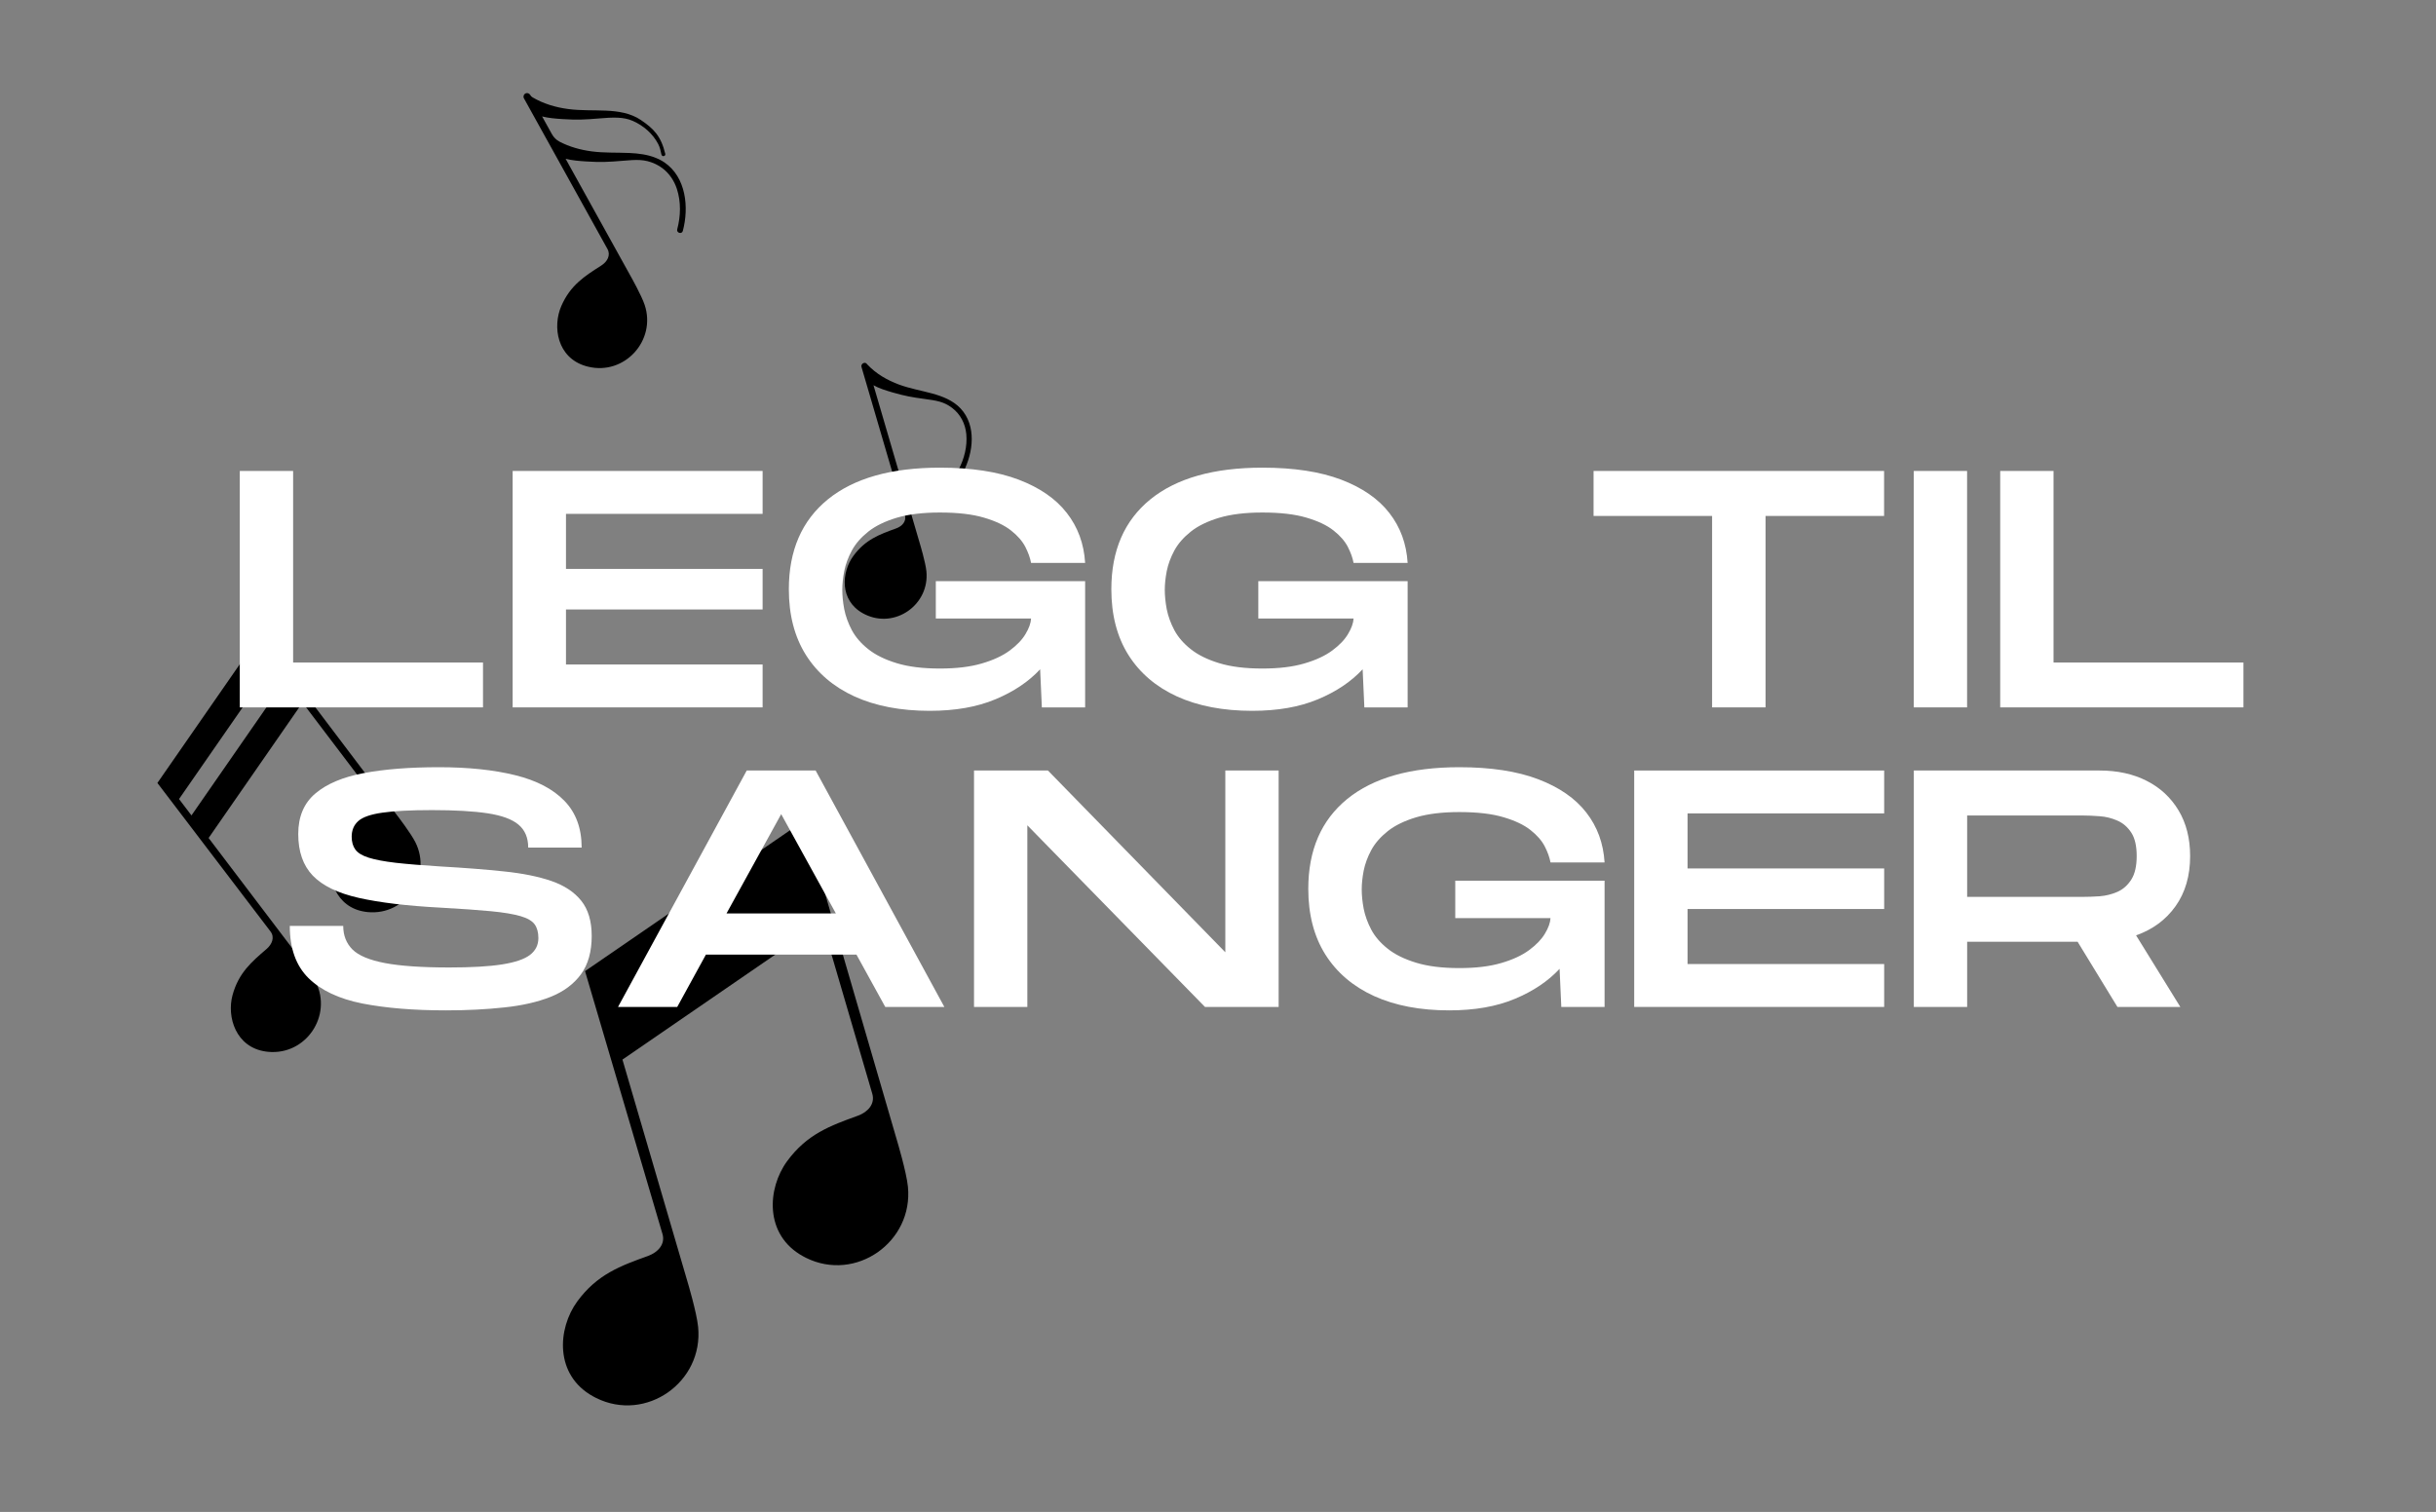 <svg xmlns="http://www.w3.org/2000/svg" xmlns:xlink="http://www.w3.org/1999/xlink" width="414" zoomAndPan="magnify" viewBox="0 0 310.5 192.75" height="257" preserveAspectRatio="xMidYMid meet" version="1.0"><rect x="0" y="0" width="310.5" height="192.75" fill="#808080" stroke="none"/><defs><g/><clipPath id="7c3eaa9afc"><path d="M 107 46 L 124 46 L 124 79 L 107 79 Z M 107 46 " clip-rule="nonzero"/></clipPath><clipPath id="d648cc7fae"><path d="M 0 31.496 L 107.797 -0.066 L 154.715 160.188 L 46.922 191.75 Z M 0 31.496 " clip-rule="nonzero"/></clipPath><clipPath id="68dce21e8f"><path d="M 0 31.496 L 107.797 -0.066 L 154.715 160.188 L 46.922 191.75 Z M 0 31.496 " clip-rule="nonzero"/></clipPath><clipPath id="470c8dbed5"><path d="M 0 31.496 L 107.797 -0.066 L 154.715 160.188 L 46.922 191.75 Z M 0 31.496 " clip-rule="nonzero"/></clipPath><clipPath id="b80c82f05b"><path d="M 100.078 49.164 L 120.41 43.211 L 129.477 74.184 L 109.148 80.137 Z M 100.078 49.164 " clip-rule="nonzero"/></clipPath><clipPath id="4952d1cae5"><path d="M 66 11 L 88 11 L 88 47 L 66 47 Z M 66 11 " clip-rule="nonzero"/></clipPath><clipPath id="424acdcaa7"><path d="M 0 31.496 L 107.797 -0.066 L 154.715 160.188 L 46.922 191.75 Z M 0 31.496 " clip-rule="nonzero"/></clipPath><clipPath id="91ec290cba"><path d="M 0 31.496 L 107.797 -0.066 L 154.715 160.188 L 46.922 191.75 Z M 0 31.496 " clip-rule="nonzero"/></clipPath><clipPath id="5ba5758a65"><path d="M 0 31.496 L 107.797 -0.066 L 154.715 160.188 L 46.922 191.75 Z M 0 31.496 " clip-rule="nonzero"/></clipPath><clipPath id="5af99c1e80"><path d="M 20 80 L 54 80 L 54 135 L 20 135 Z M 20 80 " clip-rule="nonzero"/></clipPath><clipPath id="5523b3aca8"><path d="M 0 31.496 L 107.797 -0.066 L 154.715 160.188 L 46.922 191.75 Z M 0 31.496 " clip-rule="nonzero"/></clipPath><clipPath id="03fbcbd62d"><path d="M 0 31.496 L 107.797 -0.066 L 154.715 160.188 L 46.922 191.75 Z M 0 31.496 " clip-rule="nonzero"/></clipPath><clipPath id="008b50f0bc"><path d="M 0 31.496 L 107.797 -0.066 L 154.715 160.188 L 46.922 191.75 Z M 0 31.496 " clip-rule="nonzero"/></clipPath><clipPath id="fe2a3024f4"><path d="M 71 104 L 116 104 L 116 180 L 71 180 Z M 71 104 " clip-rule="nonzero"/></clipPath><clipPath id="6a8e0bfa41"><path d="M 0 31.496 L 107.797 -0.066 L 154.715 160.188 L 46.922 191.75 Z M 0 31.496 " clip-rule="nonzero"/></clipPath><clipPath id="b847a45a5e"><path d="M 0 31.496 L 107.797 -0.066 L 154.715 160.188 L 46.922 191.75 Z M 0 31.496 " clip-rule="nonzero"/></clipPath><clipPath id="d42c1e7892"><path d="M 0 31.496 L 107.797 -0.066 L 154.715 160.188 L 46.922 191.75 Z M 0 31.496 " clip-rule="nonzero"/></clipPath></defs><g clip-path="url(#7c3eaa9afc)"><g clip-path="url(#d648cc7fae)"><g clip-path="url(#68dce21e8f)"><g clip-path="url(#470c8dbed5)"><g clip-path="url(#b80c82f05b)"><path fill="#000000" d="M 122.434 52.066 C 121.469 51.043 120.117 50.516 118.785 50.156 C 117.391 49.777 115.965 49.531 114.602 49.031 C 113.086 48.473 111.656 47.645 110.547 46.461 C 110.52 46.414 110.48 46.371 110.438 46.34 C 110.352 46.254 110.215 46.238 110.102 46.277 C 110.094 46.277 110.09 46.281 110.086 46.281 C 109.871 46.344 109.746 46.57 109.809 46.785 L 115.34 65.672 C 115.566 66.457 114.996 67.086 114.219 67.367 C 112.098 68.133 110.297 68.785 108.77 70.875 C 107.246 72.957 107 76.543 109.996 78.191 C 110.074 78.234 110.148 78.273 110.227 78.312 C 114.07 80.219 118.508 77.09 118.082 72.832 C 117.973 71.703 117.262 69.348 117.262 69.348 L 111.34 49.113 C 112.023 49.508 112.938 49.785 113.746 50.023 C 115.371 50.496 116.301 50.648 117.758 50.848 C 119.422 51.074 120.289 51.199 121.352 51.996 C 122.426 52.801 123.039 54.016 123.168 55.34 C 123.312 56.898 122.91 58.48 122.191 59.859 C 121.992 60.242 122.578 60.559 122.777 60.18 C 124.066 57.703 124.492 54.262 122.434 52.066 " fill-opacity="1" fill-rule="nonzero"/></g></g></g></g></g><g clip-path="url(#4952d1cae5)"><g clip-path="url(#424acdcaa7)"><g clip-path="url(#91ec290cba)"><g clip-path="url(#5ba5758a65)"><path fill="#000000" d="M 84.309 19.703 C 84.32 19.777 84.367 19.84 84.438 19.875 C 84.438 19.875 84.441 19.879 84.441 19.879 C 84.629 19.977 84.848 19.812 84.797 19.609 C 84.246 17.328 83.305 16.395 81.684 15.297 C 80.383 14.414 78.781 14.172 77.242 14.105 C 75.629 14.031 74.016 14.113 72.414 13.898 C 70.824 13.688 69.258 13.223 67.879 12.41 C 67.754 12.336 67.652 12.234 67.586 12.109 C 67.473 11.906 67.227 11.812 67.012 11.898 C 66.969 11.914 66.938 11.934 66.906 11.957 C 66.828 12.02 66.77 12.102 66.746 12.195 C 66.711 12.305 66.723 12.43 66.785 12.539 L 66.824 12.609 L 69.652 17.715 L 69.816 18.008 L 77.43 31.746 C 77.871 32.547 77.402 33.371 76.625 33.863 C 74.5 35.215 72.703 36.363 71.551 39.004 C 70.398 41.645 71.008 45.605 74.676 46.672 C 74.77 46.699 74.863 46.723 74.957 46.746 C 79.605 47.887 83.68 43.402 82.172 38.871 C 81.773 37.668 80.426 35.281 80.426 35.281 L 72.094 20.242 C 72.895 20.453 73.855 20.527 74.711 20.582 C 76.598 20.707 77.648 20.641 79.285 20.504 C 81.152 20.348 82.129 20.27 83.48 20.879 C 83.547 20.91 83.609 20.941 83.672 20.973 C 83.934 21.102 84.18 21.254 84.41 21.426 C 85.289 22.082 85.926 23.012 86.277 24.082 C 86.816 25.738 86.766 27.562 86.32 29.234 C 86.199 29.695 86.91 29.902 87.035 29.441 C 87.836 26.434 87.457 22.582 84.676 20.695 C 84.582 20.633 84.484 20.574 84.387 20.516 C 84.137 20.367 83.875 20.238 83.605 20.133 C 82.547 19.699 81.371 19.555 80.234 19.504 C 78.621 19.43 77.008 19.512 75.406 19.297 C 73.992 19.109 72.594 18.723 71.332 18.066 C 70.922 17.852 70.582 17.52 70.355 17.113 L 69.098 14.844 C 69.902 15.055 70.863 15.129 71.719 15.184 C 73.605 15.305 74.656 15.242 76.293 15.105 C 78.16 14.945 79.469 14.891 80.652 15.41 C 82.027 16.016 83.215 17.047 83.898 18.367 C 84.117 18.793 84.219 19.254 84.309 19.703 " fill-opacity="1" fill-rule="nonzero"/></g></g></g></g><g clip-path="url(#5af99c1e80)"><g clip-path="url(#5523b3aca8)"><g clip-path="url(#03fbcbd62d)"><g clip-path="url(#008b50f0bc)"><path fill="#000000" d="M 36.375 86.695 L 24.406 103.953 L 22.82 101.867 L 34.793 84.609 Z M 33.184 80.902 L 20.062 99.816 L 34.48 118.75 C 35.039 119.484 34.684 120.375 33.98 120.98 C 32.051 122.633 30.418 124.035 29.645 126.844 C 28.875 129.641 30.055 133.516 33.875 134.055 C 33.973 134.066 34.07 134.078 34.164 134.09 C 38.98 134.562 42.402 129.504 40.246 125.191 C 39.676 124.047 37.984 121.852 37.984 121.852 L 26.59 106.832 L 38.559 89.574 L 47.18 100.938 C 47.738 101.672 47.387 102.562 46.684 103.168 C 44.754 104.82 43.117 106.223 42.348 109.031 C 41.578 111.828 42.754 115.703 46.578 116.242 C 46.672 116.254 46.77 116.266 46.867 116.277 C 51.68 116.75 55.105 111.691 52.949 107.379 C 52.375 106.234 50.688 104.039 50.688 104.039 L 33.184 80.902 " fill-opacity="1" fill-rule="nonzero"/></g></g></g></g><g clip-path="url(#fe2a3024f4)"><g clip-path="url(#6a8e0bfa41)"><g clip-path="url(#b847a45a5e)"><g clip-path="url(#d42c1e7892)"><path fill="#000000" d="M 114.371 145.523 C 114.371 145.523 115.539 149.414 115.727 151.285 C 116.43 158.328 109.086 163.504 102.73 160.352 C 102.602 160.285 102.477 160.219 102.352 160.152 C 97.391 157.426 97.801 151.492 100.32 148.047 C 102.848 144.59 105.82 143.512 109.336 142.242 C 110.617 141.781 111.566 140.738 111.184 139.438 L 104.789 117.594 L 79.34 135.082 L 87.629 163.395 C 87.629 163.395 88.797 167.285 88.984 169.156 C 89.688 176.203 82.344 181.375 75.988 178.223 C 75.859 178.16 75.734 178.094 75.609 178.023 C 70.648 175.297 71.059 169.367 73.578 165.918 C 76.105 162.465 79.078 161.383 82.594 160.117 C 83.875 159.652 84.824 158.613 84.441 157.312 L 74.57 123.805 L 102.461 104.637 L 114.371 145.523 " fill-opacity="1" fill-rule="nonzero"/></g></g></g></g><g fill="#ffffff" fill-opacity="1"><g transform="translate(28.456, 90.182)"><g><path d="M 2.109 0 L 2.109 -30.141 L 8.906 -30.141 L 8.906 -5.719 L 33.109 -5.719 L 33.109 0 Z M 2.109 0 "/></g></g></g><g fill="#ffffff" fill-opacity="1"><g transform="translate(63.235, 90.182)"><g><path d="M 2.109 0 L 2.109 -30.141 L 33.969 -30.141 L 33.969 -24.672 L 8.906 -24.672 L 8.906 -17.656 L 33.969 -17.656 L 33.969 -12.484 L 8.906 -12.484 L 8.906 -5.469 L 33.969 -5.469 L 33.969 0 Z M 2.109 0 "/></g></g></g><g fill="#ffffff" fill-opacity="1"><g transform="translate(98.876, 90.182)"><g><path d="M 19.625 0.438 C 15.926 0.438 12.734 -0.172 10.047 -1.391 C 7.367 -2.617 5.301 -4.383 3.844 -6.688 C 2.395 -9 1.672 -11.789 1.672 -15.062 C 1.672 -20 3.328 -23.816 6.641 -26.516 C 9.961 -29.211 14.723 -30.562 20.922 -30.562 C 24.941 -30.562 28.289 -30.051 30.969 -29.031 C 33.656 -28.008 35.703 -26.594 37.109 -24.781 C 38.516 -22.977 39.289 -20.859 39.438 -18.422 L 32.547 -18.422 C 32.43 -19.055 32.188 -19.738 31.812 -20.469 C 31.438 -21.195 30.832 -21.891 30 -22.547 C 29.164 -23.211 28.016 -23.758 26.547 -24.188 C 25.086 -24.625 23.211 -24.844 20.922 -24.844 C 18.742 -24.844 16.906 -24.617 15.406 -24.172 C 13.914 -23.723 12.711 -23.133 11.797 -22.406 C 10.879 -21.676 10.18 -20.875 9.703 -20 C 9.234 -19.125 8.91 -18.25 8.734 -17.375 C 8.566 -16.5 8.484 -15.703 8.484 -14.984 C 8.484 -14.234 8.566 -13.41 8.734 -12.516 C 8.91 -11.629 9.234 -10.738 9.703 -9.844 C 10.18 -8.957 10.879 -8.148 11.797 -7.422 C 12.711 -6.691 13.914 -6.098 15.406 -5.641 C 16.906 -5.18 18.742 -4.953 20.922 -4.953 C 23.016 -4.953 24.789 -5.164 26.25 -5.594 C 27.719 -6.02 28.91 -6.57 29.828 -7.25 C 30.742 -7.926 31.414 -8.629 31.844 -9.359 C 32.281 -10.086 32.516 -10.742 32.547 -11.328 L 20.406 -11.328 L 20.406 -16.094 L 39.438 -16.094 L 39.438 0 L 33.922 0 L 33.703 -4.859 C 32.242 -3.285 30.344 -2.008 28 -1.031 C 25.664 -0.051 22.875 0.438 19.625 0.438 Z M 19.625 0.438 "/></g></g></g><g fill="#ffffff" fill-opacity="1"><g transform="translate(139.983, 90.182)"><g><path d="M 19.625 0.438 C 15.926 0.438 12.734 -0.172 10.047 -1.391 C 7.367 -2.617 5.301 -4.383 3.844 -6.688 C 2.395 -9 1.672 -11.789 1.672 -15.062 C 1.672 -20 3.328 -23.816 6.641 -26.516 C 9.961 -29.211 14.723 -30.562 20.922 -30.562 C 24.941 -30.562 28.289 -30.051 30.969 -29.031 C 33.656 -28.008 35.703 -26.594 37.109 -24.781 C 38.516 -22.977 39.289 -20.859 39.438 -18.422 L 32.547 -18.422 C 32.43 -19.055 32.188 -19.738 31.812 -20.469 C 31.438 -21.195 30.832 -21.891 30 -22.547 C 29.164 -23.211 28.016 -23.758 26.547 -24.188 C 25.086 -24.625 23.211 -24.844 20.922 -24.844 C 18.742 -24.844 16.906 -24.617 15.406 -24.172 C 13.914 -23.723 12.711 -23.133 11.797 -22.406 C 10.879 -21.676 10.18 -20.875 9.703 -20 C 9.234 -19.125 8.91 -18.25 8.734 -17.375 C 8.566 -16.5 8.484 -15.703 8.484 -14.984 C 8.484 -14.234 8.566 -13.41 8.734 -12.516 C 8.91 -11.629 9.234 -10.738 9.703 -9.844 C 10.18 -8.957 10.879 -8.148 11.797 -7.422 C 12.711 -6.691 13.914 -6.098 15.406 -5.641 C 16.906 -5.18 18.742 -4.953 20.922 -4.953 C 23.016 -4.953 24.789 -5.164 26.25 -5.594 C 27.719 -6.02 28.91 -6.57 29.828 -7.25 C 30.742 -7.926 31.414 -8.629 31.844 -9.359 C 32.281 -10.086 32.516 -10.742 32.547 -11.328 L 20.406 -11.328 L 20.406 -16.094 L 39.438 -16.094 L 39.438 0 L 33.922 0 L 33.703 -4.859 C 32.242 -3.285 30.344 -2.008 28 -1.031 C 25.664 -0.051 22.875 0.438 19.625 0.438 Z M 19.625 0.438 "/></g></g></g><g fill="#ffffff" fill-opacity="1"><g transform="translate(181.09, 90.182)"><g/></g></g><g fill="#ffffff" fill-opacity="1"><g transform="translate(201.449, 90.182)"><g><path d="M 16.781 0 L 16.781 -24.406 L 1.672 -24.406 L 1.672 -30.141 L 38.703 -30.141 L 38.703 -24.406 L 23.594 -24.406 L 23.594 0 Z M 16.781 0 "/></g></g></g><g fill="#ffffff" fill-opacity="1"><g transform="translate(241.825, 90.182)"><g><path d="M 2.109 0 L 2.109 -30.141 L 8.906 -30.141 L 8.906 0 Z M 2.109 0 "/></g></g></g><g fill="#ffffff" fill-opacity="1"><g transform="translate(252.844, 90.182)"><g><path d="M 2.109 0 L 2.109 -30.141 L 8.906 -30.141 L 8.906 -5.719 L 33.109 -5.719 L 33.109 0 Z M 2.109 0 "/></g></g></g><g fill="#ffffff" fill-opacity="1"><g transform="translate(35.265, 128.37)"><g><path d="M 21.562 0.438 C 17.457 0.438 13.91 0.145 10.922 -0.438 C 7.941 -1.031 5.656 -2.109 4.062 -3.672 C 2.469 -5.242 1.672 -7.461 1.672 -10.328 L 8.484 -10.328 C 8.484 -9.117 8.875 -8.117 9.656 -7.328 C 10.445 -6.547 11.828 -5.969 13.797 -5.594 C 15.766 -5.219 18.5 -5.031 22 -5.031 C 24.844 -5.031 27.086 -5.16 28.734 -5.422 C 30.379 -5.68 31.562 -6.082 32.281 -6.625 C 33 -7.176 33.359 -7.895 33.359 -8.781 C 33.359 -9.5 33.203 -10.078 32.891 -10.516 C 32.578 -10.961 31.973 -11.316 31.078 -11.578 C 30.191 -11.836 28.938 -12.047 27.312 -12.203 C 25.688 -12.359 23.555 -12.508 20.922 -12.656 C 16.617 -12.883 13.129 -13.301 10.453 -13.906 C 7.785 -14.508 5.832 -15.457 4.594 -16.75 C 3.363 -18.039 2.75 -19.805 2.75 -22.047 C 2.75 -24.254 3.473 -25.973 4.922 -27.203 C 6.379 -28.441 8.441 -29.312 11.109 -29.812 C 13.773 -30.312 16.957 -30.562 20.656 -30.562 C 24.414 -30.562 27.66 -30.223 30.391 -29.547 C 33.117 -28.879 35.211 -27.789 36.672 -26.281 C 38.141 -24.77 38.875 -22.781 38.875 -20.312 L 32.062 -20.312 C 32.062 -21.582 31.645 -22.562 30.812 -23.25 C 29.988 -23.938 28.676 -24.414 26.875 -24.688 C 25.082 -24.957 22.723 -25.094 19.797 -25.094 C 17.078 -25.094 14.969 -24.984 13.469 -24.766 C 11.977 -24.555 10.953 -24.195 10.391 -23.688 C 9.836 -23.188 9.562 -22.523 9.562 -21.703 C 9.562 -21.035 9.719 -20.488 10.031 -20.062 C 10.344 -19.633 10.906 -19.289 11.719 -19.031 C 12.539 -18.77 13.695 -18.551 15.188 -18.375 C 16.688 -18.207 18.598 -18.051 20.922 -17.906 C 23.898 -17.738 26.57 -17.531 28.938 -17.281 C 31.312 -17.039 33.332 -16.633 35 -16.062 C 36.664 -15.488 37.941 -14.645 38.828 -13.531 C 39.711 -12.426 40.156 -10.93 40.156 -9.047 C 40.156 -7.035 39.695 -5.406 38.781 -4.156 C 37.863 -2.906 36.57 -1.945 34.906 -1.281 C 33.25 -0.625 31.285 -0.176 29.016 0.062 C 26.742 0.312 24.258 0.438 21.562 0.438 Z M 21.562 0.438 "/></g></g></g><g fill="#ffffff" fill-opacity="1"><g transform="translate(77.104, 128.37)"><g><path d="M 1.672 0 L 18.078 -30.141 L 26.859 -30.141 L 43.266 0 L 35.734 0 L 32.062 -6.672 L 12.875 -6.672 L 9.219 0 Z M 15.5 -11.922 L 29.438 -11.922 L 22.469 -24.578 Z M 15.5 -11.922 "/></g></g></g><g fill="#ffffff" fill-opacity="1"><g transform="translate(122.042, 128.37)"><g><path d="M 2.109 0 L 2.109 -30.141 L 11.531 -30.141 L 34.141 -6.969 L 34.141 -30.141 L 40.938 -30.141 L 40.938 0 L 31.547 0 L 8.906 -23.156 L 8.906 0 Z M 2.109 0 "/></g></g></g><g fill="#ffffff" fill-opacity="1"><g transform="translate(165.086, 128.37)"><g><path d="M 19.625 0.438 C 15.926 0.438 12.734 -0.172 10.047 -1.391 C 7.367 -2.617 5.301 -4.383 3.844 -6.688 C 2.395 -9 1.672 -11.789 1.672 -15.062 C 1.672 -20 3.328 -23.816 6.641 -26.516 C 9.961 -29.211 14.723 -30.562 20.922 -30.562 C 24.941 -30.562 28.289 -30.051 30.969 -29.031 C 33.656 -28.008 35.703 -26.594 37.109 -24.781 C 38.516 -22.977 39.289 -20.859 39.438 -18.422 L 32.547 -18.422 C 32.43 -19.055 32.188 -19.738 31.812 -20.469 C 31.438 -21.195 30.832 -21.891 30 -22.547 C 29.164 -23.211 28.016 -23.758 26.547 -24.188 C 25.086 -24.625 23.211 -24.844 20.922 -24.844 C 18.742 -24.844 16.906 -24.617 15.406 -24.172 C 13.914 -23.723 12.711 -23.133 11.797 -22.406 C 10.879 -21.676 10.18 -20.875 9.703 -20 C 9.234 -19.125 8.91 -18.25 8.734 -17.375 C 8.566 -16.5 8.484 -15.703 8.484 -14.984 C 8.484 -14.234 8.566 -13.41 8.734 -12.516 C 8.91 -11.629 9.234 -10.738 9.703 -9.844 C 10.18 -8.957 10.879 -8.148 11.797 -7.422 C 12.711 -6.691 13.914 -6.098 15.406 -5.641 C 16.906 -5.18 18.742 -4.953 20.922 -4.953 C 23.016 -4.953 24.789 -5.164 26.25 -5.594 C 27.719 -6.02 28.91 -6.57 29.828 -7.25 C 30.742 -7.926 31.414 -8.629 31.844 -9.359 C 32.281 -10.086 32.516 -10.742 32.547 -11.328 L 20.406 -11.328 L 20.406 -16.094 L 39.438 -16.094 L 39.438 0 L 33.922 0 L 33.703 -4.859 C 32.242 -3.285 30.344 -2.008 28 -1.031 C 25.664 -0.051 22.875 0.438 19.625 0.438 Z M 19.625 0.438 "/></g></g></g><g fill="#ffffff" fill-opacity="1"><g transform="translate(206.193, 128.37)"><g><path d="M 2.109 0 L 2.109 -30.141 L 33.969 -30.141 L 33.969 -24.672 L 8.906 -24.672 L 8.906 -17.656 L 33.969 -17.656 L 33.969 -12.484 L 8.906 -12.484 L 8.906 -5.469 L 33.969 -5.469 L 33.969 0 Z M 2.109 0 "/></g></g></g><g fill="#ffffff" fill-opacity="1"><g transform="translate(241.833, 128.37)"><g><path d="M 2.109 0 L 2.109 -30.141 L 25.781 -30.141 C 28.082 -30.141 30.094 -29.695 31.812 -28.812 C 33.531 -27.938 34.879 -26.68 35.859 -25.047 C 36.836 -23.41 37.328 -21.473 37.328 -19.234 C 37.328 -16.711 36.707 -14.582 35.469 -12.844 C 34.238 -11.113 32.562 -9.875 30.438 -9.125 L 36.078 0 L 28.062 0 L 22.984 -8.312 L 8.906 -8.312 L 8.906 0 Z M 8.906 -14.031 L 23.625 -14.031 C 24.289 -14.031 25.016 -14.055 25.797 -14.109 C 26.586 -14.172 27.344 -14.359 28.062 -14.672 C 28.781 -14.992 29.367 -15.516 29.828 -16.234 C 30.285 -16.953 30.516 -17.953 30.516 -19.234 C 30.516 -20.523 30.285 -21.52 29.828 -22.219 C 29.367 -22.926 28.781 -23.438 28.062 -23.75 C 27.344 -24.07 26.586 -24.258 25.797 -24.312 C 25.016 -24.375 24.289 -24.406 23.625 -24.406 L 8.906 -24.406 Z M 8.906 -14.031 "/></g></g></g></svg>